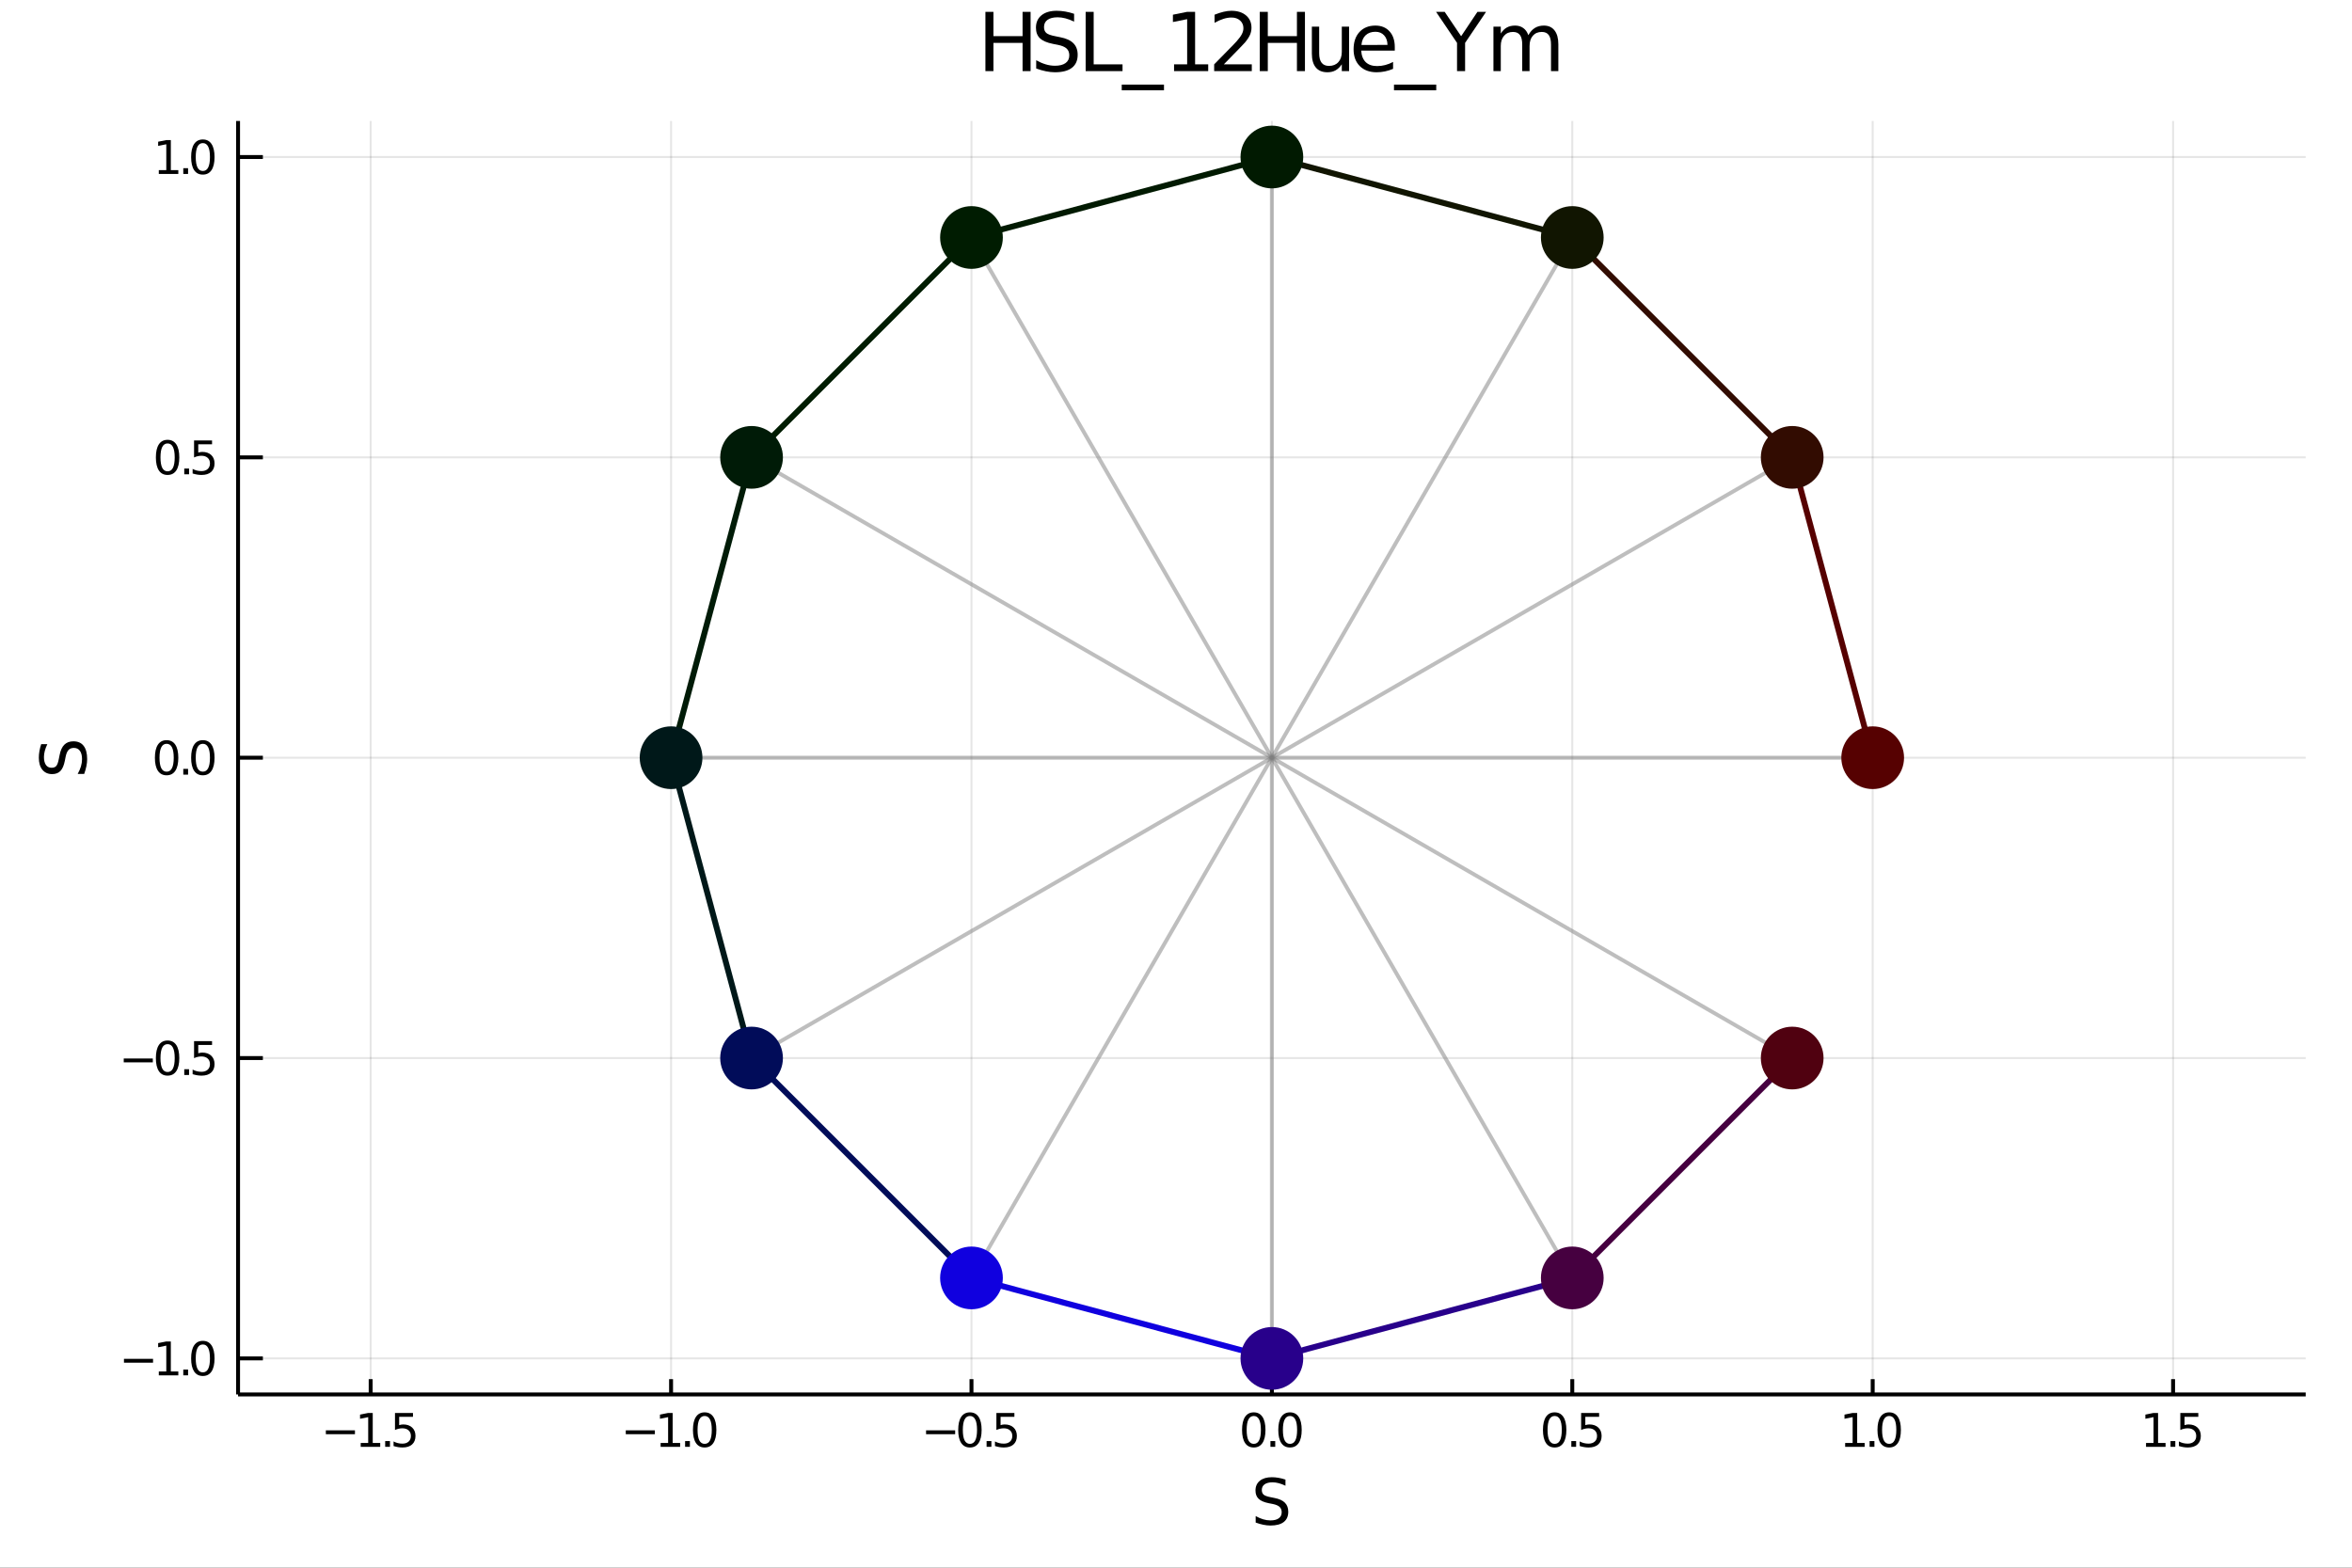 <?xml version="1.0" encoding="utf-8"?>
<svg xmlns="http://www.w3.org/2000/svg" xmlns:xlink="http://www.w3.org/1999/xlink" width="600" height="400" viewBox="0 0 2400 1600">
<rect x="0" y="0" width="2400" height="1600" fill="#333333" stroke="none"/>
<defs>
  <clipPath id="clip670">
    <rect x="0" y="0" width="2400" height="1600"/>
  </clipPath>
</defs>
<path clip-path="url(#clip670)" d="
M0 1600 L2400 1600 L2400 0 L0 0  Z
  " fill="#ffffff" fill-rule="evenodd" fill-opacity="1"/>
<defs>
  <clipPath id="clip671">
    <rect x="480" y="0" width="1681" height="1600"/>
  </clipPath>
</defs>
<path clip-path="url(#clip670)" d="
M242.922 1423.18 L2352.76 1423.18 L2352.76 123.472 L242.922 123.472  Z
  " fill="#ffffff" fill-rule="evenodd" fill-opacity="1"/>
<defs>
  <clipPath id="clip672">
    <rect x="242" y="123" width="2111" height="1301"/>
  </clipPath>
</defs>
<polyline clip-path="url(#clip672)" style="stroke:#000000; stroke-width:2; stroke-opacity:0.1; fill:none" points="
  378.234,1423.18 378.234,123.472 
  "/>
<polyline clip-path="url(#clip672)" style="stroke:#000000; stroke-width:2; stroke-opacity:0.1; fill:none" points="
  684.769,1423.18 684.769,123.472 
  "/>
<polyline clip-path="url(#clip672)" style="stroke:#000000; stroke-width:2; stroke-opacity:0.1; fill:none" points="
  991.304,1423.18 991.304,123.472 
  "/>
<polyline clip-path="url(#clip672)" style="stroke:#000000; stroke-width:2; stroke-opacity:0.1; fill:none" points="
  1297.84,1423.18 1297.84,123.472 
  "/>
<polyline clip-path="url(#clip672)" style="stroke:#000000; stroke-width:2; stroke-opacity:0.1; fill:none" points="
  1604.37,1423.18 1604.37,123.472 
  "/>
<polyline clip-path="url(#clip672)" style="stroke:#000000; stroke-width:2; stroke-opacity:0.1; fill:none" points="
  1910.91,1423.18 1910.91,123.472 
  "/>
<polyline clip-path="url(#clip672)" style="stroke:#000000; stroke-width:2; stroke-opacity:0.1; fill:none" points="
  2217.44,1423.18 2217.44,123.472 
  "/>
<polyline clip-path="url(#clip672)" style="stroke:#000000; stroke-width:2; stroke-opacity:0.1; fill:none" points="
  242.922,1386.4 2352.76,1386.4 
  "/>
<polyline clip-path="url(#clip672)" style="stroke:#000000; stroke-width:2; stroke-opacity:0.1; fill:none" points="
  242.922,1079.86 2352.76,1079.86 
  "/>
<polyline clip-path="url(#clip672)" style="stroke:#000000; stroke-width:2; stroke-opacity:0.1; fill:none" points="
  242.922,773.326 2352.76,773.326 
  "/>
<polyline clip-path="url(#clip672)" style="stroke:#000000; stroke-width:2; stroke-opacity:0.1; fill:none" points="
  242.922,466.791 2352.76,466.791 
  "/>
<polyline clip-path="url(#clip672)" style="stroke:#000000; stroke-width:2; stroke-opacity:0.1; fill:none" points="
  242.922,160.256 2352.76,160.256 
  "/>
<polyline clip-path="url(#clip670)" style="stroke:#000000; stroke-width:4; stroke-opacity:1; fill:none" points="
  242.922,1423.18 2352.76,1423.18 
  "/>
<polyline clip-path="url(#clip670)" style="stroke:#000000; stroke-width:4; stroke-opacity:1; fill:none" points="
  242.922,1423.18 242.922,123.472 
  "/>
<polyline clip-path="url(#clip670)" style="stroke:#000000; stroke-width:4; stroke-opacity:1; fill:none" points="
  378.234,1423.18 378.234,1407.58 
  "/>
<polyline clip-path="url(#clip670)" style="stroke:#000000; stroke-width:4; stroke-opacity:1; fill:none" points="
  684.769,1423.18 684.769,1407.58 
  "/>
<polyline clip-path="url(#clip670)" style="stroke:#000000; stroke-width:4; stroke-opacity:1; fill:none" points="
  991.304,1423.18 991.304,1407.58 
  "/>
<polyline clip-path="url(#clip670)" style="stroke:#000000; stroke-width:4; stroke-opacity:1; fill:none" points="
  1297.84,1423.18 1297.84,1407.58 
  "/>
<polyline clip-path="url(#clip670)" style="stroke:#000000; stroke-width:4; stroke-opacity:1; fill:none" points="
  1604.37,1423.18 1604.37,1407.58 
  "/>
<polyline clip-path="url(#clip670)" style="stroke:#000000; stroke-width:4; stroke-opacity:1; fill:none" points="
  1910.91,1423.18 1910.91,1407.58 
  "/>
<polyline clip-path="url(#clip670)" style="stroke:#000000; stroke-width:4; stroke-opacity:1; fill:none" points="
  2217.44,1423.18 2217.44,1407.58 
  "/>
<polyline clip-path="url(#clip670)" style="stroke:#000000; stroke-width:4; stroke-opacity:1; fill:none" points="
  242.922,1386.4 268.24,1386.4 
  "/>
<polyline clip-path="url(#clip670)" style="stroke:#000000; stroke-width:4; stroke-opacity:1; fill:none" points="
  242.922,1079.86 268.24,1079.86 
  "/>
<polyline clip-path="url(#clip670)" style="stroke:#000000; stroke-width:4; stroke-opacity:1; fill:none" points="
  242.922,773.326 268.24,773.326 
  "/>
<polyline clip-path="url(#clip670)" style="stroke:#000000; stroke-width:4; stroke-opacity:1; fill:none" points="
  242.922,466.791 268.24,466.791 
  "/>
<polyline clip-path="url(#clip670)" style="stroke:#000000; stroke-width:4; stroke-opacity:1; fill:none" points="
  242.922,160.256 268.24,160.256 
  "/>
<path clip-path="url(#clip670)" d="M 0 0 M332.517 1459.82 L362.193 1459.82 L362.193 1463.76 L332.517 1463.76 L332.517 1459.82 Z" fill="#000000" fill-rule="evenodd" fill-opacity="1" /><path clip-path="url(#clip670)" d="M 0 0 M368.072 1472.72 L375.711 1472.72 L375.711 1446.35 L367.401 1448.02 L367.401 1443.76 L375.665 1442.09 L380.341 1442.09 L380.341 1472.72 L387.98 1472.72 L387.98 1476.65 L368.072 1476.65 L368.072 1472.72 Z" fill="#000000" fill-rule="evenodd" fill-opacity="1" /><path clip-path="url(#clip670)" d="M 0 0 M393.049 1470.77 L397.933 1470.77 L397.933 1476.65 L393.049 1476.65 L393.049 1470.77 Z" fill="#000000" fill-rule="evenodd" fill-opacity="1" /><path clip-path="url(#clip670)" d="M 0 0 M403.049 1442.09 L421.405 1442.09 L421.405 1446.03 L407.331 1446.03 L407.331 1454.5 Q408.35 1454.15 409.368 1453.99 Q410.387 1453.8 411.405 1453.8 Q417.192 1453.8 420.572 1456.98 Q423.952 1460.15 423.952 1465.56 Q423.952 1471.14 420.479 1474.24 Q417.007 1477.32 410.688 1477.32 Q408.512 1477.32 406.243 1476.95 Q403.998 1476.58 401.591 1475.84 L401.591 1471.14 Q403.674 1472.28 405.896 1472.83 Q408.118 1473.39 410.595 1473.39 Q414.6 1473.39 416.938 1471.28 Q419.276 1469.18 419.276 1465.56 Q419.276 1461.95 416.938 1459.85 Q414.6 1457.74 410.595 1457.74 Q408.72 1457.74 406.845 1458.16 Q404.993 1458.57 403.049 1459.45 L403.049 1442.09 Z" fill="#000000" fill-rule="evenodd" fill-opacity="1" /><path clip-path="url(#clip670)" d="M 0 0 M638.554 1459.82 L668.23 1459.82 L668.23 1463.76 L638.554 1463.76 L638.554 1459.82 Z" fill="#000000" fill-rule="evenodd" fill-opacity="1" /><path clip-path="url(#clip670)" d="M 0 0 M674.109 1472.72 L681.748 1472.72 L681.748 1446.35 L673.438 1448.02 L673.438 1443.76 L681.702 1442.09 L686.378 1442.09 L686.378 1472.72 L694.017 1472.72 L694.017 1476.65 L674.109 1476.65 L674.109 1472.72 Z" fill="#000000" fill-rule="evenodd" fill-opacity="1" /><path clip-path="url(#clip670)" d="M 0 0 M699.086 1470.77 L703.97 1470.77 L703.97 1476.65 L699.086 1476.65 L699.086 1470.77 Z" fill="#000000" fill-rule="evenodd" fill-opacity="1" /><path clip-path="url(#clip670)" d="M 0 0 M719.04 1445.17 Q715.429 1445.17 713.6 1448.74 Q711.794 1452.28 711.794 1459.41 Q711.794 1466.51 713.6 1470.08 Q715.429 1473.62 719.04 1473.62 Q722.674 1473.62 724.48 1470.08 Q726.308 1466.51 726.308 1459.41 Q726.308 1452.28 724.48 1448.74 Q722.674 1445.17 719.04 1445.17 M719.04 1441.47 Q724.85 1441.47 727.905 1446.07 Q730.984 1450.66 730.984 1459.41 Q730.984 1468.13 727.905 1472.74 Q724.85 1477.32 719.04 1477.32 Q713.23 1477.32 710.151 1472.74 Q707.095 1468.13 707.095 1459.41 Q707.095 1450.66 710.151 1446.07 Q713.23 1441.47 719.04 1441.47 Z" fill="#000000" fill-rule="evenodd" fill-opacity="1" /><path clip-path="url(#clip670)" d="M 0 0 M944.973 1459.82 L974.649 1459.82 L974.649 1463.76 L944.973 1463.76 L944.973 1459.82 Z" fill="#000000" fill-rule="evenodd" fill-opacity="1" /><path clip-path="url(#clip670)" d="M 0 0 M989.718 1445.17 Q986.107 1445.17 984.279 1448.74 Q982.473 1452.28 982.473 1459.41 Q982.473 1466.51 984.279 1470.08 Q986.107 1473.62 989.718 1473.62 Q993.353 1473.62 995.158 1470.08 Q996.987 1466.51 996.987 1459.41 Q996.987 1452.28 995.158 1448.74 Q993.353 1445.17 989.718 1445.17 M989.718 1441.47 Q995.528 1441.47 998.584 1446.07 Q1001.66 1450.66 1001.66 1459.41 Q1001.66 1468.13 998.584 1472.74 Q995.528 1477.32 989.718 1477.32 Q983.908 1477.32 980.829 1472.74 Q977.774 1468.13 977.774 1459.41 Q977.774 1450.66 980.829 1446.07 Q983.908 1441.47 989.718 1441.47 Z" fill="#000000" fill-rule="evenodd" fill-opacity="1" /><path clip-path="url(#clip670)" d="M 0 0 M1006.73 1470.77 L1011.62 1470.77 L1011.62 1476.65 L1006.73 1476.65 L1006.73 1470.77 Z" fill="#000000" fill-rule="evenodd" fill-opacity="1" /><path clip-path="url(#clip670)" d="M 0 0 M1016.73 1442.09 L1035.09 1442.09 L1035.09 1446.03 L1021.01 1446.03 L1021.01 1454.5 Q1022.03 1454.15 1023.05 1453.99 Q1024.07 1453.8 1025.09 1453.8 Q1030.88 1453.8 1034.26 1456.98 Q1037.63 1460.15 1037.63 1465.56 Q1037.63 1471.14 1034.16 1474.24 Q1030.69 1477.32 1024.37 1477.32 Q1022.2 1477.32 1019.93 1476.95 Q1017.68 1476.58 1015.27 1475.84 L1015.27 1471.14 Q1017.36 1472.28 1019.58 1472.83 Q1021.8 1473.39 1024.28 1473.39 Q1028.28 1473.39 1030.62 1471.28 Q1032.96 1469.18 1032.96 1465.56 Q1032.96 1461.95 1030.62 1459.85 Q1028.28 1457.74 1024.28 1457.74 Q1022.4 1457.74 1020.53 1458.16 Q1018.68 1458.57 1016.73 1459.45 L1016.73 1442.09 Z" fill="#000000" fill-rule="evenodd" fill-opacity="1" /><path clip-path="url(#clip670)" d="M 0 0 M1279.36 1445.17 Q1275.74 1445.17 1273.92 1448.74 Q1272.11 1452.28 1272.11 1459.41 Q1272.11 1466.51 1273.92 1470.08 Q1275.74 1473.62 1279.36 1473.62 Q1282.99 1473.62 1284.79 1470.08 Q1286.62 1466.51 1286.62 1459.41 Q1286.62 1452.28 1284.79 1448.74 Q1282.99 1445.17 1279.36 1445.17 M1279.36 1441.47 Q1285.17 1441.47 1288.22 1446.07 Q1291.3 1450.66 1291.3 1459.41 Q1291.3 1468.13 1288.22 1472.74 Q1285.17 1477.32 1279.36 1477.32 Q1273.54 1477.32 1270.47 1472.74 Q1267.41 1468.13 1267.41 1459.41 Q1267.41 1450.66 1270.47 1446.07 Q1273.54 1441.47 1279.36 1441.47 Z" fill="#000000" fill-rule="evenodd" fill-opacity="1" /><path clip-path="url(#clip670)" d="M 0 0 M1296.37 1470.77 L1301.25 1470.77 L1301.25 1476.65 L1296.37 1476.65 L1296.37 1470.77 Z" fill="#000000" fill-rule="evenodd" fill-opacity="1" /><path clip-path="url(#clip670)" d="M 0 0 M1316.32 1445.17 Q1312.71 1445.17 1310.88 1448.74 Q1309.08 1452.28 1309.08 1459.41 Q1309.08 1466.51 1310.88 1470.08 Q1312.71 1473.62 1316.32 1473.62 Q1319.96 1473.62 1321.76 1470.08 Q1323.59 1466.51 1323.59 1459.41 Q1323.59 1452.28 1321.76 1448.74 Q1319.96 1445.17 1316.32 1445.17 M1316.32 1441.47 Q1322.13 1441.47 1325.19 1446.07 Q1328.27 1450.66 1328.27 1459.41 Q1328.27 1468.13 1325.19 1472.74 Q1322.13 1477.32 1316.32 1477.32 Q1310.51 1477.32 1307.43 1472.74 Q1304.38 1468.13 1304.38 1459.41 Q1304.38 1450.66 1307.43 1446.07 Q1310.51 1441.47 1316.32 1441.47 Z" fill="#000000" fill-rule="evenodd" fill-opacity="1" /><path clip-path="url(#clip670)" d="M 0 0 M1586.39 1445.17 Q1582.78 1445.17 1580.95 1448.74 Q1579.14 1452.28 1579.14 1459.41 Q1579.14 1466.51 1580.95 1470.08 Q1582.78 1473.62 1586.39 1473.62 Q1590.02 1473.62 1591.83 1470.08 Q1593.66 1466.51 1593.66 1459.41 Q1593.66 1452.28 1591.83 1448.74 Q1590.02 1445.17 1586.39 1445.17 M1586.39 1441.47 Q1592.2 1441.47 1595.25 1446.07 Q1598.33 1450.66 1598.33 1459.41 Q1598.33 1468.13 1595.25 1472.74 Q1592.2 1477.32 1586.39 1477.32 Q1580.58 1477.32 1577.5 1472.74 Q1574.44 1468.13 1574.44 1459.41 Q1574.44 1450.66 1577.5 1446.07 Q1580.58 1441.47 1586.39 1441.47 Z" fill="#000000" fill-rule="evenodd" fill-opacity="1" /><path clip-path="url(#clip670)" d="M 0 0 M1603.4 1470.77 L1608.29 1470.77 L1608.29 1476.65 L1603.4 1476.65 L1603.4 1470.77 Z" fill="#000000" fill-rule="evenodd" fill-opacity="1" /><path clip-path="url(#clip670)" d="M 0 0 M1613.4 1442.09 L1631.76 1442.09 L1631.76 1446.03 L1617.68 1446.03 L1617.68 1454.5 Q1618.7 1454.15 1619.72 1453.99 Q1620.74 1453.8 1621.76 1453.8 Q1627.54 1453.8 1630.92 1456.98 Q1634.3 1460.15 1634.3 1465.56 Q1634.3 1471.14 1630.83 1474.24 Q1627.36 1477.32 1621.04 1477.32 Q1618.86 1477.32 1616.6 1476.95 Q1614.35 1476.58 1611.94 1475.84 L1611.94 1471.14 Q1614.03 1472.28 1616.25 1472.83 Q1618.47 1473.39 1620.95 1473.39 Q1624.95 1473.39 1627.29 1471.28 Q1629.63 1469.18 1629.63 1465.56 Q1629.63 1461.95 1627.29 1459.85 Q1624.95 1457.74 1620.95 1457.74 Q1619.07 1457.74 1617.2 1458.16 Q1615.35 1458.57 1613.4 1459.45 L1613.4 1442.09 Z" fill="#000000" fill-rule="evenodd" fill-opacity="1" /><path clip-path="url(#clip670)" d="M 0 0 M1882.81 1472.72 L1890.45 1472.72 L1890.45 1446.35 L1882.14 1448.02 L1882.14 1443.76 L1890.4 1442.09 L1895.08 1442.09 L1895.08 1472.72 L1902.71 1472.72 L1902.71 1476.65 L1882.81 1476.65 L1882.81 1472.72 Z" fill="#000000" fill-rule="evenodd" fill-opacity="1" /><path clip-path="url(#clip670)" d="M 0 0 M1907.78 1470.77 L1912.67 1470.77 L1912.67 1476.65 L1907.78 1476.65 L1907.78 1470.77 Z" fill="#000000" fill-rule="evenodd" fill-opacity="1" /><path clip-path="url(#clip670)" d="M 0 0 M1927.74 1445.17 Q1924.13 1445.17 1922.3 1448.74 Q1920.49 1452.28 1920.49 1459.41 Q1920.49 1466.51 1922.3 1470.08 Q1924.13 1473.62 1927.74 1473.62 Q1931.37 1473.62 1933.18 1470.08 Q1935.01 1466.51 1935.01 1459.41 Q1935.01 1452.28 1933.18 1448.74 Q1931.37 1445.17 1927.74 1445.17 M1927.74 1441.47 Q1933.55 1441.47 1936.6 1446.07 Q1939.68 1450.66 1939.68 1459.41 Q1939.68 1468.13 1936.6 1472.74 Q1933.55 1477.32 1927.74 1477.32 Q1921.93 1477.32 1918.85 1472.74 Q1915.79 1468.13 1915.79 1459.41 Q1915.79 1450.66 1918.85 1446.07 Q1921.93 1441.47 1927.74 1441.47 Z" fill="#000000" fill-rule="evenodd" fill-opacity="1" /><path clip-path="url(#clip670)" d="M 0 0 M2189.84 1472.72 L2197.48 1472.72 L2197.48 1446.35 L2189.17 1448.02 L2189.17 1443.76 L2197.43 1442.09 L2202.11 1442.09 L2202.11 1472.72 L2209.75 1472.72 L2209.75 1476.65 L2189.84 1476.65 L2189.84 1472.72 Z" fill="#000000" fill-rule="evenodd" fill-opacity="1" /><path clip-path="url(#clip670)" d="M 0 0 M2214.82 1470.77 L2219.7 1470.77 L2219.7 1476.65 L2214.82 1476.65 L2214.82 1470.77 Z" fill="#000000" fill-rule="evenodd" fill-opacity="1" /><path clip-path="url(#clip670)" d="M 0 0 M2224.82 1442.09 L2243.17 1442.09 L2243.17 1446.03 L2229.1 1446.03 L2229.1 1454.5 Q2230.12 1454.15 2231.14 1453.99 Q2232.15 1453.8 2233.17 1453.8 Q2238.96 1453.8 2242.34 1456.98 Q2245.72 1460.15 2245.72 1465.56 Q2245.72 1471.14 2242.25 1474.24 Q2238.77 1477.32 2232.45 1477.32 Q2230.28 1477.32 2228.01 1476.95 Q2225.77 1476.58 2223.36 1475.84 L2223.36 1471.14 Q2225.44 1472.28 2227.66 1472.83 Q2229.89 1473.39 2232.36 1473.39 Q2236.37 1473.39 2238.7 1471.28 Q2241.04 1469.18 2241.04 1465.56 Q2241.04 1461.95 2238.7 1459.85 Q2236.37 1457.74 2232.36 1457.74 Q2230.49 1457.74 2228.61 1458.16 Q2226.76 1458.57 2224.82 1459.45 L2224.82 1442.09 Z" fill="#000000" fill-rule="evenodd" fill-opacity="1" /><path clip-path="url(#clip670)" d="M 0 0 M126.492 1386.85 L156.167 1386.85 L156.167 1390.78 L126.492 1390.78 L126.492 1386.85 Z" fill="#000000" fill-rule="evenodd" fill-opacity="1" /><path clip-path="url(#clip670)" d="M 0 0 M162.047 1399.74 L169.686 1399.74 L169.686 1373.37 L161.376 1375.04 L161.376 1370.78 L169.64 1369.12 L174.315 1369.12 L174.315 1399.74 L181.954 1399.74 L181.954 1403.68 L162.047 1403.68 L162.047 1399.74 Z" fill="#000000" fill-rule="evenodd" fill-opacity="1" /><path clip-path="url(#clip670)" d="M 0 0 M187.024 1397.8 L191.908 1397.8 L191.908 1403.68 L187.024 1403.68 L187.024 1397.8 Z" fill="#000000" fill-rule="evenodd" fill-opacity="1" /><path clip-path="url(#clip670)" d="M 0 0 M206.977 1372.19 Q203.366 1372.19 201.538 1375.76 Q199.732 1379.3 199.732 1386.43 Q199.732 1393.54 201.538 1397.1 Q203.366 1400.64 206.977 1400.64 Q210.612 1400.64 212.417 1397.1 Q214.246 1393.54 214.246 1386.43 Q214.246 1379.3 212.417 1375.76 Q210.612 1372.19 206.977 1372.19 M206.977 1368.49 Q212.787 1368.49 215.843 1373.1 Q218.922 1377.68 218.922 1386.43 Q218.922 1395.16 215.843 1399.76 Q212.787 1404.35 206.977 1404.35 Q201.167 1404.35 198.088 1399.76 Q195.033 1395.16 195.033 1386.43 Q195.033 1377.68 198.088 1373.1 Q201.167 1368.49 206.977 1368.49 Z" fill="#000000" fill-rule="evenodd" fill-opacity="1" /><path clip-path="url(#clip670)" d="M 0 0 M126.26 1080.31 L155.936 1080.31 L155.936 1084.25 L126.26 1084.25 L126.26 1080.31 Z" fill="#000000" fill-rule="evenodd" fill-opacity="1" /><path clip-path="url(#clip670)" d="M 0 0 M171.005 1065.66 Q167.394 1065.66 165.566 1069.22 Q163.76 1072.77 163.76 1079.9 Q163.76 1087 165.566 1090.57 Q167.394 1094.11 171.005 1094.11 Q174.64 1094.11 176.445 1090.57 Q178.274 1087 178.274 1079.9 Q178.274 1072.77 176.445 1069.22 Q174.64 1065.66 171.005 1065.66 M171.005 1061.96 Q176.815 1061.96 179.871 1066.56 Q182.95 1071.15 182.95 1079.9 Q182.95 1088.62 179.871 1093.23 Q176.815 1097.81 171.005 1097.81 Q165.195 1097.81 162.116 1093.23 Q159.061 1088.62 159.061 1079.9 Q159.061 1071.15 162.116 1066.56 Q165.195 1061.96 171.005 1061.96 Z" fill="#000000" fill-rule="evenodd" fill-opacity="1" /><path clip-path="url(#clip670)" d="M 0 0 M188.019 1091.26 L192.903 1091.26 L192.903 1097.14 L188.019 1097.14 L188.019 1091.26 Z" fill="#000000" fill-rule="evenodd" fill-opacity="1" /><path clip-path="url(#clip670)" d="M 0 0 M198.019 1062.58 L216.375 1062.58 L216.375 1066.52 L202.301 1066.52 L202.301 1074.99 Q203.32 1074.64 204.338 1074.48 Q205.357 1074.29 206.375 1074.29 Q212.162 1074.29 215.542 1077.47 Q218.922 1080.64 218.922 1086.05 Q218.922 1091.63 215.449 1094.73 Q211.977 1097.81 205.658 1097.81 Q203.482 1097.81 201.213 1097.44 Q198.968 1097.07 196.561 1096.33 L196.561 1091.63 Q198.644 1092.77 200.866 1093.32 Q203.088 1093.88 205.565 1093.88 Q209.57 1093.88 211.908 1091.77 Q214.246 1089.66 214.246 1086.05 Q214.246 1082.44 211.908 1080.34 Q209.57 1078.23 205.565 1078.23 Q203.69 1078.23 201.815 1078.65 Q199.963 1079.06 198.019 1079.94 L198.019 1062.58 Z" fill="#000000" fill-rule="evenodd" fill-opacity="1" /><path clip-path="url(#clip670)" d="M 0 0 M170.01 759.125 Q166.399 759.125 164.57 762.689 Q162.765 766.231 162.765 773.361 Q162.765 780.467 164.57 784.032 Q166.399 787.574 170.01 787.574 Q173.644 787.574 175.45 784.032 Q177.278 780.467 177.278 773.361 Q177.278 766.231 175.45 762.689 Q173.644 759.125 170.01 759.125 M170.01 755.421 Q175.82 755.421 178.876 760.027 Q181.954 764.611 181.954 773.361 Q181.954 782.088 178.876 786.694 Q175.82 791.277 170.01 791.277 Q164.2 791.277 161.121 786.694 Q158.066 782.088 158.066 773.361 Q158.066 764.611 161.121 760.027 Q164.2 755.421 170.01 755.421 Z" fill="#000000" fill-rule="evenodd" fill-opacity="1" /><path clip-path="url(#clip670)" d="M 0 0 M187.024 784.726 L191.908 784.726 L191.908 790.606 L187.024 790.606 L187.024 784.726 Z" fill="#000000" fill-rule="evenodd" fill-opacity="1" /><path clip-path="url(#clip670)" d="M 0 0 M206.977 759.125 Q203.366 759.125 201.538 762.689 Q199.732 766.231 199.732 773.361 Q199.732 780.467 201.538 784.032 Q203.366 787.574 206.977 787.574 Q210.612 787.574 212.417 784.032 Q214.246 780.467 214.246 773.361 Q214.246 766.231 212.417 762.689 Q210.612 759.125 206.977 759.125 M206.977 755.421 Q212.787 755.421 215.843 760.027 Q218.922 764.611 218.922 773.361 Q218.922 782.088 215.843 786.694 Q212.787 791.277 206.977 791.277 Q201.167 791.277 198.088 786.694 Q195.033 782.088 195.033 773.361 Q195.033 764.611 198.088 760.027 Q201.167 755.421 206.977 755.421 Z" fill="#000000" fill-rule="evenodd" fill-opacity="1" /><path clip-path="url(#clip670)" d="M 0 0 M171.005 452.59 Q167.394 452.59 165.566 456.155 Q163.76 459.696 163.76 466.826 Q163.76 473.932 165.566 477.497 Q167.394 481.039 171.005 481.039 Q174.64 481.039 176.445 477.497 Q178.274 473.932 178.274 466.826 Q178.274 459.696 176.445 456.155 Q174.64 452.59 171.005 452.59 M171.005 448.886 Q176.815 448.886 179.871 453.493 Q182.95 458.076 182.95 466.826 Q182.95 475.553 179.871 480.159 Q176.815 484.742 171.005 484.742 Q165.195 484.742 162.116 480.159 Q159.061 475.553 159.061 466.826 Q159.061 458.076 162.116 453.493 Q165.195 448.886 171.005 448.886 Z" fill="#000000" fill-rule="evenodd" fill-opacity="1" /><path clip-path="url(#clip670)" d="M 0 0 M188.019 478.192 L192.903 478.192 L192.903 484.071 L188.019 484.071 L188.019 478.192 Z" fill="#000000" fill-rule="evenodd" fill-opacity="1" /><path clip-path="url(#clip670)" d="M 0 0 M198.019 449.511 L216.375 449.511 L216.375 453.446 L202.301 453.446 L202.301 461.918 Q203.32 461.571 204.338 461.409 Q205.357 461.224 206.375 461.224 Q212.162 461.224 215.542 464.395 Q218.922 467.567 218.922 472.983 Q218.922 478.562 215.449 481.664 Q211.977 484.742 205.658 484.742 Q203.482 484.742 201.213 484.372 Q198.968 484.002 196.561 483.261 L196.561 478.562 Q198.644 479.696 200.866 480.252 Q203.088 480.807 205.565 480.807 Q209.57 480.807 211.908 478.701 Q214.246 476.594 214.246 472.983 Q214.246 469.372 211.908 467.266 Q209.57 465.159 205.565 465.159 Q203.69 465.159 201.815 465.576 Q199.963 465.993 198.019 466.872 L198.019 449.511 Z" fill="#000000" fill-rule="evenodd" fill-opacity="1" /><path clip-path="url(#clip670)" d="M 0 0 M162.047 173.601 L169.686 173.601 L169.686 147.236 L161.376 148.902 L161.376 144.643 L169.64 142.976 L174.315 142.976 L174.315 173.601 L181.954 173.601 L181.954 177.536 L162.047 177.536 L162.047 173.601 Z" fill="#000000" fill-rule="evenodd" fill-opacity="1" /><path clip-path="url(#clip670)" d="M 0 0 M187.024 171.657 L191.908 171.657 L191.908 177.536 L187.024 177.536 L187.024 171.657 Z" fill="#000000" fill-rule="evenodd" fill-opacity="1" /><path clip-path="url(#clip670)" d="M 0 0 M206.977 146.055 Q203.366 146.055 201.538 149.62 Q199.732 153.161 199.732 160.291 Q199.732 167.397 201.538 170.962 Q203.366 174.504 206.977 174.504 Q210.612 174.504 212.417 170.962 Q214.246 167.397 214.246 160.291 Q214.246 153.161 212.417 149.62 Q210.612 146.055 206.977 146.055 M206.977 142.351 Q212.787 142.351 215.843 146.958 Q218.922 151.541 218.922 160.291 Q218.922 169.018 215.843 173.624 Q212.787 178.208 206.977 178.208 Q201.167 178.208 198.088 173.624 Q195.033 169.018 195.033 160.291 Q195.033 151.541 198.088 146.958 Q201.167 142.351 206.977 142.351 Z" fill="#000000" fill-rule="evenodd" fill-opacity="1" /><path clip-path="url(#clip670)" d="M 0 0 M1005.53 12.096 L1013.71 12.096 L1013.71 36.888 L1043.44 36.888 L1043.44 12.096 L1051.62 12.096 L1051.62 72.576 L1043.44 72.576 L1043.44 43.774 L1013.71 43.774 L1013.71 72.576 L1005.53 72.576 L1005.53 12.096 Z" fill="#000000" fill-rule="evenodd" fill-opacity="1" /><path clip-path="url(#clip670)" d="M 0 0 M1096.02 14.081 L1096.02 22.061 Q1091.36 19.833 1087.23 18.739 Q1083.1 17.646 1079.25 17.646 Q1072.57 17.646 1068.92 20.238 Q1065.32 22.831 1065.32 27.611 Q1065.32 31.621 1067.71 33.687 Q1070.14 35.713 1076.86 36.969 L1081.8 37.981 Q1090.96 39.723 1095.29 44.139 Q1099.67 48.514 1099.67 55.886 Q1099.67 64.677 1093.75 69.214 Q1087.88 73.751 1076.5 73.751 Q1072.2 73.751 1067.34 72.778 Q1062.52 71.806 1057.34 69.902 L1057.34 61.477 Q1062.32 64.272 1067.1 65.689 Q1071.88 67.107 1076.5 67.107 Q1083.51 67.107 1087.31 64.353 Q1091.12 61.598 1091.12 56.494 Q1091.12 52.038 1088.37 49.526 Q1085.65 47.015 1079.41 45.759 L1074.43 44.787 Q1065.28 42.964 1061.18 39.075 Q1057.09 35.186 1057.09 28.259 Q1057.09 20.238 1062.72 15.62 Q1068.4 11.002 1078.32 11.002 Q1082.57 11.002 1086.99 11.772 Q1091.4 12.542 1096.02 14.081 Z" fill="#000000" fill-rule="evenodd" fill-opacity="1" /><path clip-path="url(#clip670)" d="M 0 0 M1107.81 12.096 L1115.99 12.096 L1115.99 65.689 L1145.44 65.689 L1145.44 72.576 L1107.81 72.576 L1107.81 12.096 Z" fill="#000000" fill-rule="evenodd" fill-opacity="1" /><path clip-path="url(#clip670)" d="M 0 0 M1187.74 86.349 L1187.74 92.142 L1144.63 92.142 L1144.63 86.349 L1187.74 86.349 Z" fill="#000000" fill-rule="evenodd" fill-opacity="1" /><path clip-path="url(#clip670)" d="M 0 0 M1198.02 65.689 L1211.39 65.689 L1211.39 19.55 L1196.85 22.466 L1196.85 15.013 L1211.31 12.096 L1219.49 12.096 L1219.49 65.689 L1232.86 65.689 L1232.86 72.576 L1198.02 72.576 L1198.02 65.689 Z" fill="#000000" fill-rule="evenodd" fill-opacity="1" /><path clip-path="url(#clip670)" d="M 0 0 M1248.78 65.689 L1277.34 65.689 L1277.34 72.576 L1238.94 72.576 L1238.94 65.689 Q1243.6 60.869 1251.62 52.767 Q1259.68 44.625 1261.75 42.275 Q1265.67 37.86 1267.21 34.822 Q1268.79 31.743 1268.79 28.786 Q1268.79 23.965 1265.39 20.927 Q1262.03 17.889 1256.6 17.889 Q1252.75 17.889 1248.46 19.226 Q1244.2 20.562 1239.34 23.276 L1239.34 15.013 Q1244.29 13.028 1248.58 12.015 Q1252.87 11.002 1256.44 11.002 Q1265.84 11.002 1271.43 15.701 Q1277.02 20.4 1277.02 28.259 Q1277.02 31.986 1275.6 35.348 Q1274.22 38.67 1270.54 43.207 Q1269.52 44.382 1264.09 50.013 Q1258.67 55.603 1248.78 65.689 Z" fill="#000000" fill-rule="evenodd" fill-opacity="1" /><path clip-path="url(#clip670)" d="M 0 0 M1285.48 12.096 L1293.67 12.096 L1293.67 36.888 L1323.4 36.888 L1323.4 12.096 L1331.58 12.096 L1331.58 72.576 L1323.4 72.576 L1323.4 43.774 L1293.67 43.774 L1293.67 72.576 L1285.48 72.576 L1285.48 12.096 Z" fill="#000000" fill-rule="evenodd" fill-opacity="1" /><path clip-path="url(#clip670)" d="M 0 0 M1338.63 54.671 L1338.63 27.206 L1346.09 27.206 L1346.09 54.387 Q1346.09 60.828 1348.6 64.069 Q1351.11 67.269 1356.13 67.269 Q1362.17 67.269 1365.65 63.421 Q1369.18 59.573 1369.18 52.929 L1369.18 27.206 L1376.63 27.206 L1376.63 72.576 L1369.18 72.576 L1369.18 65.608 Q1366.46 69.74 1362.86 71.766 Q1359.29 73.751 1354.55 73.751 Q1346.73 73.751 1342.68 68.89 Q1338.63 64.029 1338.63 54.671 M1357.39 26.112 L1357.39 26.112 Z" fill="#000000" fill-rule="evenodd" fill-opacity="1" /><path clip-path="url(#clip670)" d="M 0 0 M1423.25 48.028 L1423.25 51.673 L1388.98 51.673 Q1389.47 59.37 1393.6 63.421 Q1397.77 67.431 1405.19 67.431 Q1409.48 67.431 1413.49 66.378 Q1417.54 65.325 1421.51 63.218 L1421.51 70.267 Q1417.5 71.968 1413.29 72.86 Q1409.08 73.751 1404.74 73.751 Q1393.89 73.751 1387.53 67.431 Q1381.21 61.112 1381.21 50.337 Q1381.21 39.197 1387.2 32.675 Q1393.24 26.112 1403.45 26.112 Q1412.6 26.112 1417.91 32.026 Q1423.25 37.9 1423.25 48.028 M1415.8 45.84 Q1415.72 39.723 1412.36 36.077 Q1409.04 32.431 1403.53 32.431 Q1397.29 32.431 1393.52 35.956 Q1389.79 39.48 1389.23 45.88 L1415.8 45.84 Z" fill="#000000" fill-rule="evenodd" fill-opacity="1" /><path clip-path="url(#clip670)" d="M 0 0 M1465.55 86.349 L1465.55 92.142 L1422.44 92.142 L1422.44 86.349 L1465.55 86.349 Z" fill="#000000" fill-rule="evenodd" fill-opacity="1" /><path clip-path="url(#clip670)" d="M 0 0 M1465.38 12.096 L1474.17 12.096 L1490.95 36.969 L1507.59 12.096 L1516.39 12.096 L1495 43.774 L1495 72.576 L1486.77 72.576 L1486.77 43.774 L1465.38 12.096 Z" fill="#000000" fill-rule="evenodd" fill-opacity="1" /><path clip-path="url(#clip670)" d="M 0 0 M1559.53 35.915 Q1562.32 30.892 1566.21 28.502 Q1570.1 26.112 1575.37 26.112 Q1582.46 26.112 1586.3 31.095 Q1590.15 36.037 1590.15 45.192 L1590.15 72.576 L1582.66 72.576 L1582.66 45.435 Q1582.66 38.913 1580.35 35.753 Q1578.04 32.594 1573.3 32.594 Q1567.51 32.594 1564.15 36.442 Q1560.78 40.29 1560.78 46.934 L1560.78 72.576 L1553.29 72.576 L1553.29 45.435 Q1553.29 38.873 1550.98 35.753 Q1548.67 32.594 1543.85 32.594 Q1538.14 32.594 1534.78 36.482 Q1531.41 40.331 1531.41 46.934 L1531.41 72.576 L1523.92 72.576 L1523.92 27.206 L1531.41 27.206 L1531.41 34.254 Q1533.97 30.082 1537.53 28.097 Q1541.1 26.112 1546 26.112 Q1550.94 26.112 1554.38 28.624 Q1557.87 31.135 1559.53 35.915 Z" fill="#000000" fill-rule="evenodd" fill-opacity="1" /><path clip-path="url(#clip670)" d="M 0 0 M1311.7 1510.08 L1311.7 1516.35 Q1308.04 1514.6 1304.79 1513.74 Q1301.55 1512.88 1298.52 1512.88 Q1293.27 1512.88 1290.41 1514.92 Q1287.57 1516.96 1287.57 1520.71 Q1287.57 1523.87 1289.45 1525.49 Q1291.36 1527.08 1296.65 1528.07 L1300.53 1528.86 Q1307.72 1530.23 1311.13 1533.7 Q1314.56 1537.14 1314.56 1542.93 Q1314.56 1549.84 1309.92 1553.4 Q1305.3 1556.97 1296.36 1556.97 Q1292.98 1556.97 1289.17 1556.2 Q1285.38 1555.44 1281.3 1553.94 L1281.3 1547.32 Q1285.22 1549.52 1288.97 1550.63 Q1292.73 1551.75 1296.36 1551.75 Q1301.87 1551.75 1304.86 1549.58 Q1307.85 1547.42 1307.85 1543.41 Q1307.85 1539.91 1305.68 1537.93 Q1303.55 1535.96 1298.65 1534.97 L1294.74 1534.21 Q1287.54 1532.78 1284.33 1529.72 Q1281.11 1526.67 1281.11 1521.22 Q1281.11 1514.92 1285.54 1511.29 Q1289.99 1507.66 1297.79 1507.66 Q1301.13 1507.66 1304.6 1508.27 Q1308.07 1508.87 1311.7 1510.08 Z" fill="#000000" fill-rule="evenodd" fill-opacity="1" /><path clip-path="url(#clip670)" d="M 0 0 M42.044 759.465 L48.314 759.465 Q46.563 763.125 45.704 766.371 Q44.845 769.618 44.845 772.642 Q44.845 777.893 46.882 780.758 Q48.919 783.591 52.675 783.591 Q55.825 783.591 57.449 781.713 Q59.04 779.803 60.027 774.52 L60.823 770.636 Q62.191 763.443 65.66 760.038 Q69.098 756.6 74.891 756.6 Q81.798 756.6 85.362 761.247 Q88.927 765.862 88.927 774.806 Q88.927 778.18 88.163 781.999 Q87.399 785.787 85.903 789.861 L79.283 789.861 Q81.479 785.946 82.593 782.19 Q83.707 778.434 83.707 774.806 Q83.707 769.3 81.543 766.308 Q79.379 763.316 75.368 763.316 Q71.867 763.316 69.894 765.48 Q67.92 767.613 66.934 772.514 L66.17 776.429 Q64.737 783.623 61.682 786.837 Q58.626 790.052 53.184 790.052 Q46.882 790.052 43.253 785.628 Q39.625 781.172 39.625 773.374 Q39.625 770.032 40.23 766.562 Q40.834 763.093 42.044 759.465 Z" fill="#000000" fill-rule="evenodd" fill-opacity="1" /><polyline clip-path="url(#clip672)" style="stroke:#7f7f7f; stroke-width:4; stroke-opacity:0.5; fill:none" points="
  1297.84,773.326 1910.91,773.326 
  "/>
<polyline clip-path="url(#clip672)" style="stroke:#7f7f7f; stroke-width:4; stroke-opacity:0.5; fill:none" points="
  1297.84,773.326 1828.77,466.791 
  "/>
<polyline clip-path="url(#clip672)" style="stroke:#7f7f7f; stroke-width:4; stroke-opacity:0.5; fill:none" points="
  1297.84,773.326 1604.37,242.392 
  "/>
<polyline clip-path="url(#clip672)" style="stroke:#7f7f7f; stroke-width:4; stroke-opacity:0.5; fill:none" points="
  1297.84,773.326 1297.84,160.256 
  "/>
<polyline clip-path="url(#clip672)" style="stroke:#7f7f7f; stroke-width:4; stroke-opacity:0.5; fill:none" points="
  1297.84,773.326 991.304,242.392 
  "/>
<polyline clip-path="url(#clip672)" style="stroke:#7f7f7f; stroke-width:4; stroke-opacity:0.5; fill:none" points="
  1297.84,773.326 766.905,466.791 
  "/>
<polyline clip-path="url(#clip672)" style="stroke:#7f7f7f; stroke-width:4; stroke-opacity:0.5; fill:none" points="
  1297.84,773.326 684.769,773.326 
  "/>
<polyline clip-path="url(#clip672)" style="stroke:#7f7f7f; stroke-width:4; stroke-opacity:0.5; fill:none" points="
  1297.84,773.326 766.905,1079.86 
  "/>
<polyline clip-path="url(#clip672)" style="stroke:#7f7f7f; stroke-width:4; stroke-opacity:0.5; fill:none" points="
  1297.84,773.326 991.304,1304.26 
  "/>
<polyline clip-path="url(#clip672)" style="stroke:#7f7f7f; stroke-width:4; stroke-opacity:0.5; fill:none" points="
  1297.84,773.326 1297.84,1386.4 
  "/>
<polyline clip-path="url(#clip672)" style="stroke:#7f7f7f; stroke-width:4; stroke-opacity:0.5; fill:none" points="
  1297.84,773.326 1604.37,1304.26 
  "/>
<polyline clip-path="url(#clip672)" style="stroke:#7f7f7f; stroke-width:4; stroke-opacity:0.5; fill:none" points="
  1297.84,773.326 1828.77,1079.86 
  "/>
<polyline clip-path="url(#clip672)" style="stroke:#560101; stroke-width:6; stroke-opacity:1; fill:none" points="
  1910.91,773.326 1828.77,466.791 
  "/>
<polyline clip-path="url(#clip672)" style="stroke:#320c01; stroke-width:6; stroke-opacity:1; fill:none" points="
  1828.77,466.791 1604.37,242.392 
  "/>
<polyline clip-path="url(#clip672)" style="stroke:#111501; stroke-width:6; stroke-opacity:1; fill:none" points="
  1604.37,242.392 1297.84,160.256 
  "/>
<polyline clip-path="url(#clip672)" style="stroke:#011a01; stroke-width:6; stroke-opacity:1; fill:none" points="
  1297.84,160.256 991.304,242.392 
  "/>
<polyline clip-path="url(#clip672)" style="stroke:#001c01; stroke-width:6; stroke-opacity:1; fill:none" points="
  991.304,242.392 766.905,466.791 
  "/>
<polyline clip-path="url(#clip672)" style="stroke:#001b07; stroke-width:6; stroke-opacity:1; fill:none" points="
  766.905,466.791 684.769,773.326 
  "/>
<polyline clip-path="url(#clip672)" style="stroke:#001819; stroke-width:6; stroke-opacity:1; fill:none" points="
  684.769,773.326 766.905,1079.86 
  "/>
<polyline clip-path="url(#clip672)" style="stroke:#010c59; stroke-width:6; stroke-opacity:1; fill:none" points="
  766.905,1079.86 991.304,1304.26 
  "/>
<polyline clip-path="url(#clip672)" style="stroke:#1000df; stroke-width:6; stroke-opacity:1; fill:none" points="
  991.304,1304.26 1297.84,1386.4 
  "/>
<polyline clip-path="url(#clip672)" style="stroke:#28008b; stroke-width:6; stroke-opacity:1; fill:none" points="
  1297.84,1386.4 1604.37,1304.26 
  "/>
<polyline clip-path="url(#clip672)" style="stroke:#460040; stroke-width:6; stroke-opacity:1; fill:none" points="
  1604.37,1304.26 1828.77,1079.86 
  "/>
<circle clip-path="url(#clip672)" cx="1910.91" cy="773.326" r="32" fill="#560101" fill-rule="evenodd" fill-opacity="1" stroke="#000000" stroke-opacity="1" stroke-width="0"/>
<circle clip-path="url(#clip672)" cx="1828.77" cy="466.791" r="32" fill="#320c01" fill-rule="evenodd" fill-opacity="1" stroke="#000000" stroke-opacity="1" stroke-width="0"/>
<circle clip-path="url(#clip672)" cx="1604.37" cy="242.392" r="32" fill="#111501" fill-rule="evenodd" fill-opacity="1" stroke="#000000" stroke-opacity="1" stroke-width="0"/>
<circle clip-path="url(#clip672)" cx="1297.84" cy="160.256" r="32" fill="#011a01" fill-rule="evenodd" fill-opacity="1" stroke="#000000" stroke-opacity="1" stroke-width="0"/>
<circle clip-path="url(#clip672)" cx="991.304" cy="242.392" r="32" fill="#001c01" fill-rule="evenodd" fill-opacity="1" stroke="#000000" stroke-opacity="1" stroke-width="0"/>
<circle clip-path="url(#clip672)" cx="766.905" cy="466.791" r="32" fill="#001b07" fill-rule="evenodd" fill-opacity="1" stroke="#000000" stroke-opacity="1" stroke-width="0"/>
<circle clip-path="url(#clip672)" cx="684.769" cy="773.326" r="32" fill="#001819" fill-rule="evenodd" fill-opacity="1" stroke="#000000" stroke-opacity="1" stroke-width="0"/>
<circle clip-path="url(#clip672)" cx="766.905" cy="1079.86" r="32" fill="#010c59" fill-rule="evenodd" fill-opacity="1" stroke="#000000" stroke-opacity="1" stroke-width="0"/>
<circle clip-path="url(#clip672)" cx="991.304" cy="1304.26" r="32" fill="#1000df" fill-rule="evenodd" fill-opacity="1" stroke="#000000" stroke-opacity="1" stroke-width="0"/>
<circle clip-path="url(#clip672)" cx="1297.84" cy="1386.4" r="32" fill="#28008b" fill-rule="evenodd" fill-opacity="1" stroke="#000000" stroke-opacity="1" stroke-width="0"/>
<circle clip-path="url(#clip672)" cx="1604.37" cy="1304.26" r="32" fill="#460040" fill-rule="evenodd" fill-opacity="1" stroke="#000000" stroke-opacity="1" stroke-width="0"/>
<circle clip-path="url(#clip672)" cx="1828.77" cy="1079.86" r="32" fill="#500110" fill-rule="evenodd" fill-opacity="1" stroke="#000000" stroke-opacity="1" stroke-width="0"/>
</svg>
